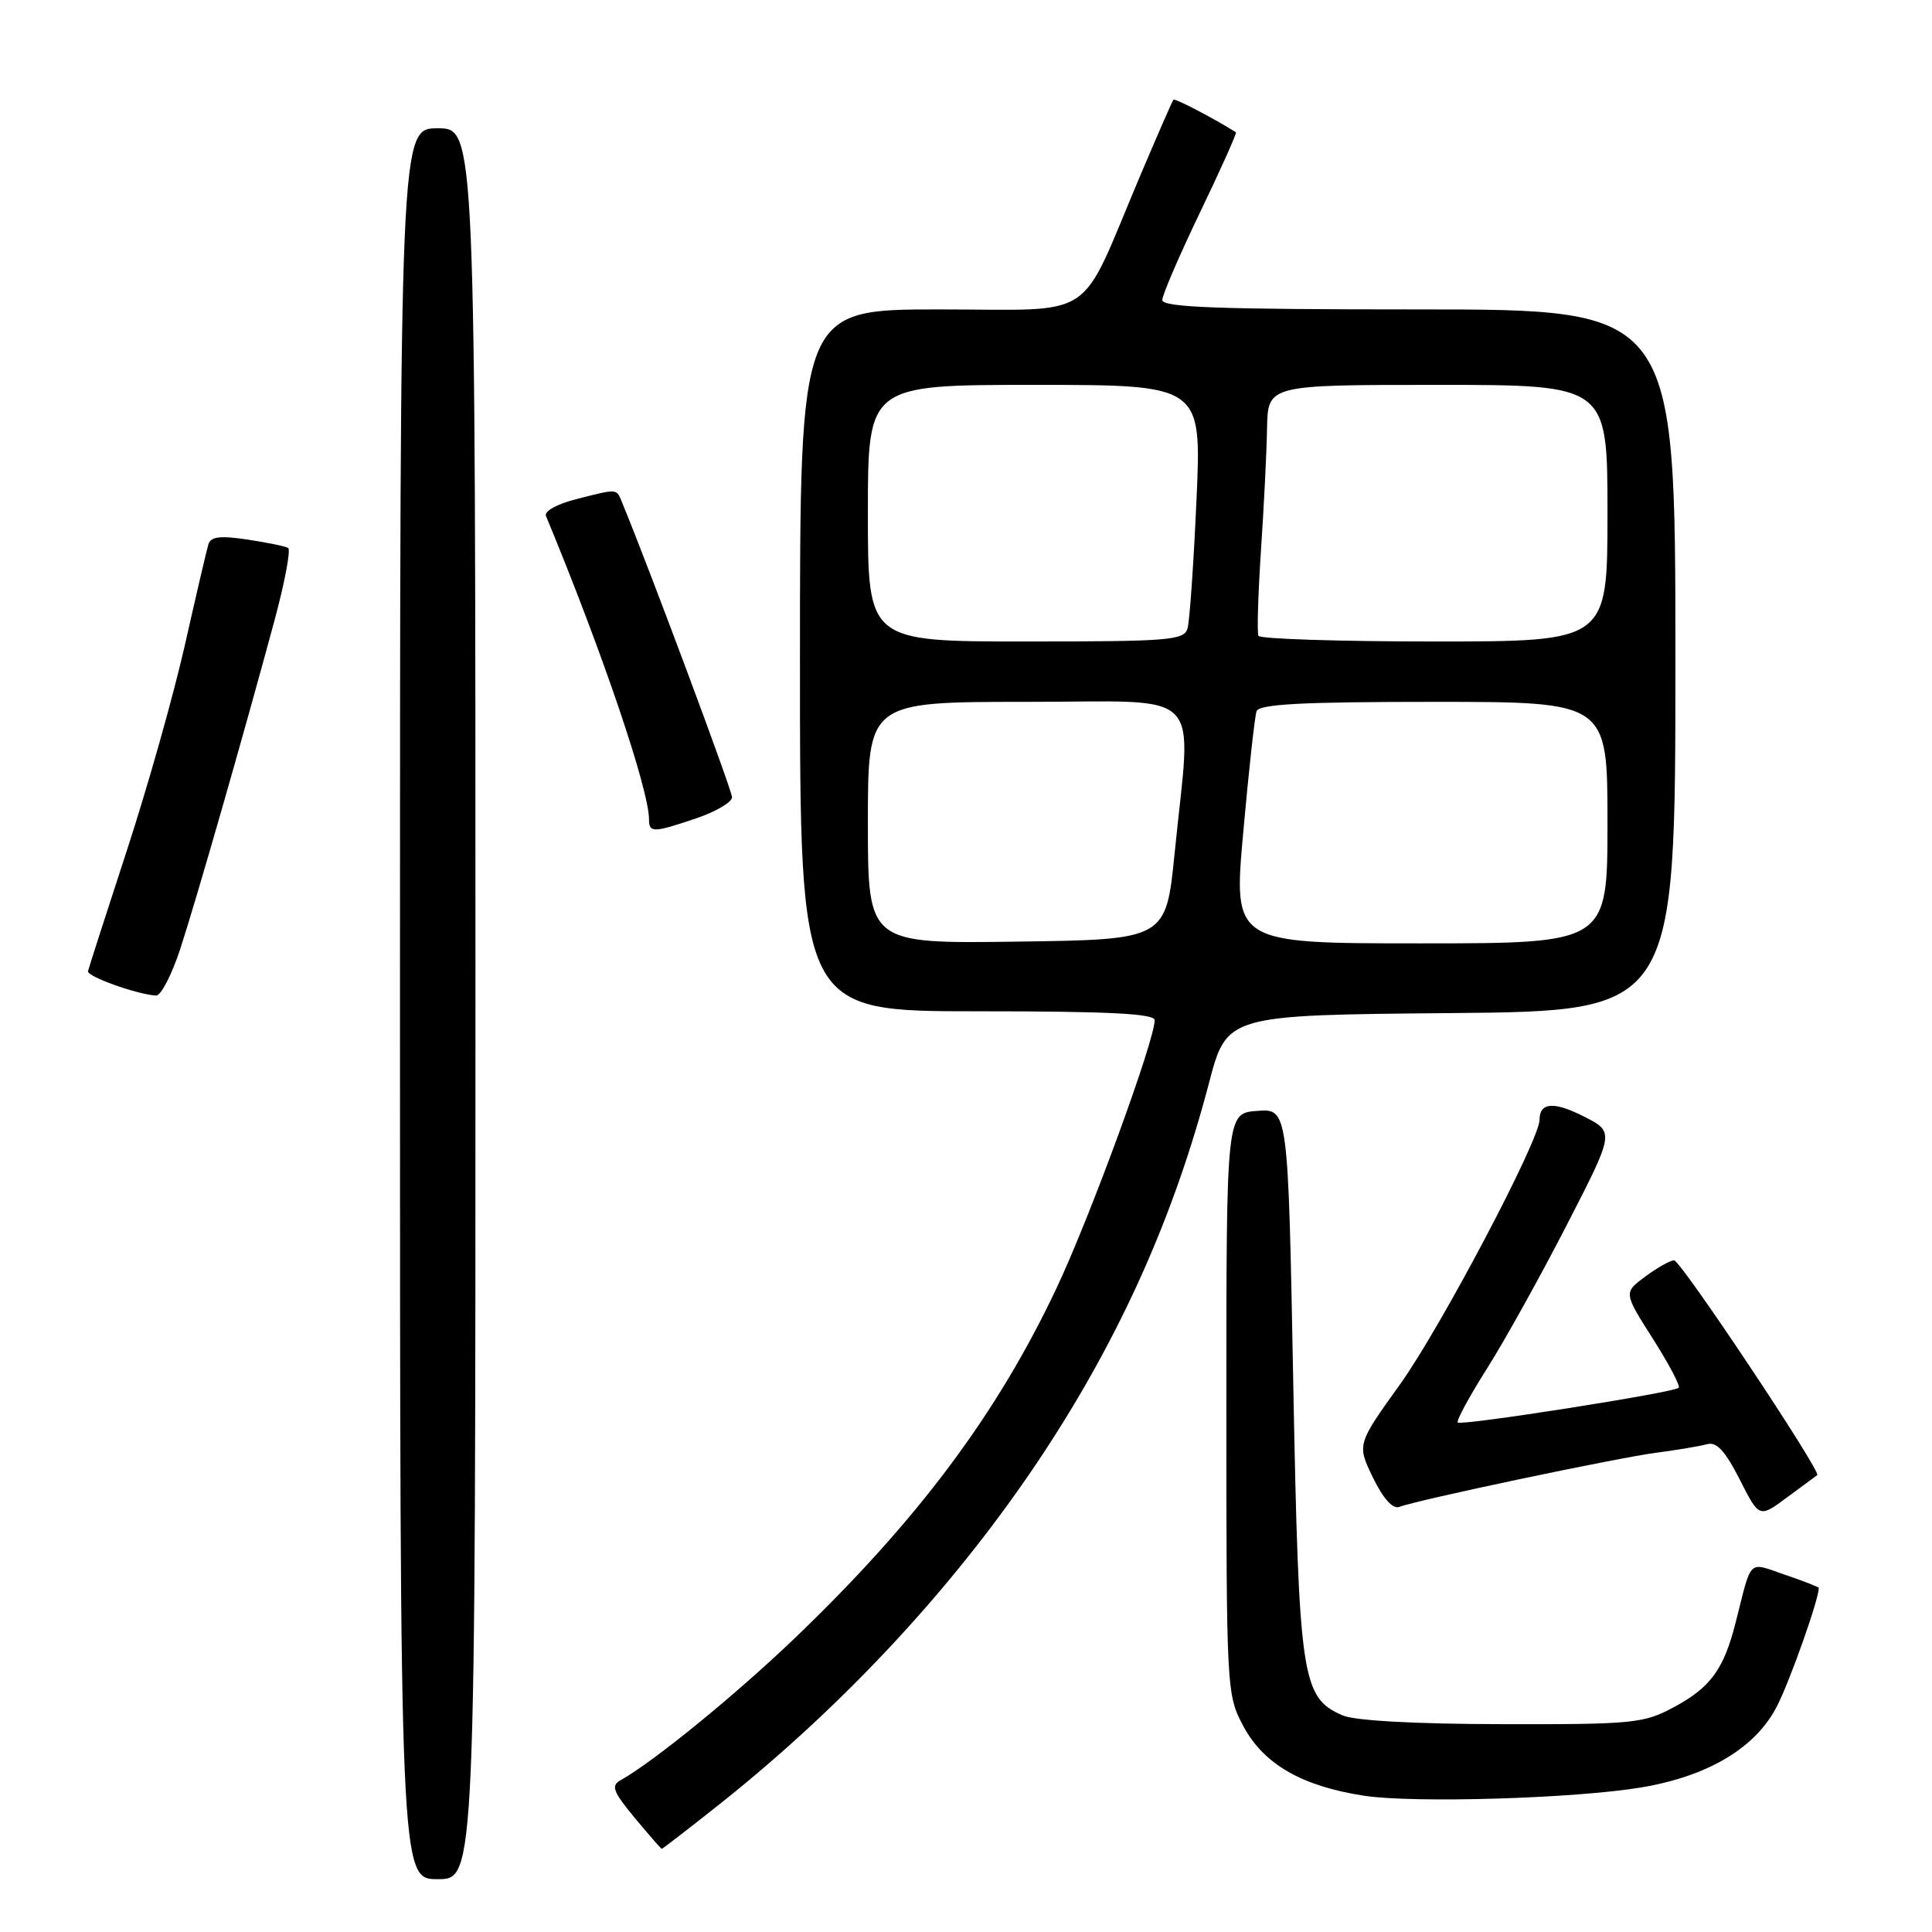 <?xml version="1.0" encoding="UTF-8" standalone="no"?>
<!DOCTYPE svg PUBLIC "-//W3C//DTD SVG 1.1//EN" "http://www.w3.org/Graphics/SVG/1.1/DTD/svg11.dtd" >
<svg xmlns="http://www.w3.org/2000/svg" xmlns:xlink="http://www.w3.org/1999/xlink" version="1.1" viewBox="0 0 256 256">
 <g >
 <path fill="currentColor"
d=" M 63.00 133.00 C 63.00 17.00 63.00 17.00 58.00 17.00 C 53.00 17.00 53.00 17.00 53.00 133.00 C 53.00 249.00 53.00 249.00 58.00 249.00 C 63.00 249.00 63.00 249.00 63.00 133.00 Z  M 95.40 239.02 C 112.22 225.65 127.08 209.53 138.29 192.50 C 148.47 177.02 155.58 161.13 160.20 143.49 C 162.56 134.50 162.56 134.50 192.28 134.24 C 222.00 133.97 222.00 133.97 222.00 87.49 C 222.00 41.00 222.00 41.00 188.00 41.00 C 161.46 41.00 154.00 40.73 154.01 39.75 C 154.02 39.06 156.28 33.82 159.03 28.10 C 161.78 22.38 163.91 17.62 163.77 17.53 C 160.89 15.71 155.68 12.99 155.49 13.21 C 155.34 13.37 153.32 18.00 150.99 23.50 C 142.80 42.88 145.65 41.00 124.48 41.00 C 106.00 41.00 106.00 41.00 106.00 87.50 C 106.00 134.00 106.00 134.00 129.50 134.00 C 146.92 134.00 153.00 134.31 153.00 135.18 C 153.00 137.88 144.46 161.22 140.04 170.59 C 132.17 187.30 121.64 201.40 105.37 217.01 C 97.52 224.54 86.60 233.45 82.21 235.90 C 80.93 236.62 81.24 237.42 84.09 240.86 C 85.97 243.12 87.58 244.97 87.68 244.98 C 87.79 244.99 91.26 242.31 95.40 239.02 Z  M 217.50 236.84 C 226.37 235.35 232.68 231.57 235.48 226.04 C 237.24 222.56 241.00 211.92 241.00 210.41 C 241.00 210.29 238.99 209.50 236.54 208.67 C 231.54 206.96 232.17 206.35 229.98 215.00 C 228.40 221.23 226.65 223.61 221.74 226.24 C 217.77 228.36 216.34 228.50 199.00 228.46 C 187.50 228.44 179.52 228.00 177.90 227.30 C 172.47 224.93 172.11 222.52 171.36 183.10 C 170.68 146.90 170.68 146.90 166.59 147.20 C 162.50 147.50 162.50 147.50 162.50 186.00 C 162.50 224.08 162.52 224.55 164.76 228.74 C 167.46 233.78 172.52 236.69 180.79 237.95 C 187.40 238.95 208.74 238.31 217.50 236.84 Z  M 240.79 195.46 C 241.38 195.04 222.70 167.00 221.83 167.00 C 221.33 167.00 219.62 167.96 218.02 169.14 C 215.13 171.28 215.13 171.28 219.00 177.37 C 221.13 180.72 222.68 183.65 222.44 183.89 C 221.81 184.53 193.62 188.95 193.16 188.49 C 192.94 188.27 194.69 185.04 197.06 181.30 C 199.42 177.56 204.18 168.99 207.64 162.25 C 213.93 150.01 213.93 150.01 209.93 147.97 C 205.91 145.92 204.00 146.05 204.00 148.37 C 204.00 151.08 190.88 175.95 185.50 183.45 C 179.80 191.40 179.80 191.40 181.93 195.80 C 183.29 198.59 184.56 200.00 185.42 199.67 C 187.81 198.75 214.34 193.16 219.50 192.49 C 222.25 192.13 225.27 191.62 226.21 191.36 C 227.46 191.02 228.60 192.26 230.51 196.02 C 233.11 201.15 233.11 201.15 236.81 198.40 C 238.84 196.89 240.63 195.57 240.79 195.46 Z  M 23.88 125.75 C 26.06 119.07 32.27 97.41 36.36 82.26 C 37.73 77.18 38.55 72.84 38.18 72.61 C 37.80 72.38 35.37 71.88 32.76 71.49 C 29.16 70.95 27.92 71.10 27.61 72.14 C 27.38 72.89 25.98 78.90 24.49 85.50 C 23.00 92.10 19.54 104.35 16.80 112.72 C 14.07 121.09 11.75 128.28 11.66 128.69 C 11.51 129.39 18.10 131.75 20.67 131.92 C 21.31 131.97 22.75 129.19 23.88 125.75 Z  M 92.32 108.41 C 94.89 107.53 97.00 106.29 97.00 105.64 C 97.00 104.73 86.19 75.71 82.50 66.75 C 81.65 64.68 82.02 64.71 76.39 66.13 C 73.78 66.79 72.08 67.74 72.35 68.38 C 79.81 86.38 86.00 104.62 86.00 108.61 C 86.00 110.37 86.61 110.35 92.32 108.41 Z  M 115.00 109.02 C 115.00 93.00 115.00 93.00 136.00 93.00 C 160.05 93.00 157.87 90.78 155.65 113.00 C 154.50 124.50 154.50 124.50 134.75 124.77 C 115.00 125.04 115.00 125.04 115.00 109.02 Z  M 164.74 110.25 C 165.46 102.14 166.26 94.94 166.50 94.25 C 166.83 93.30 172.44 93.00 189.97 93.00 C 213.00 93.00 213.00 93.00 213.00 109.00 C 213.00 125.00 213.00 125.00 188.21 125.00 C 163.41 125.00 163.41 125.00 164.74 110.25 Z  M 115.00 68.00 C 115.00 51.00 115.00 51.00 137.11 51.00 C 159.23 51.00 159.23 51.00 158.54 66.25 C 158.17 74.64 157.63 82.29 157.36 83.25 C 156.91 84.85 155.01 85.00 135.93 85.00 C 115.00 85.00 115.00 85.00 115.00 68.00 Z  M 166.75 84.25 C 166.55 83.84 166.70 78.78 167.08 73.00 C 167.47 67.22 167.84 59.91 167.89 56.75 C 168.00 51.00 168.00 51.00 190.50 51.00 C 213.00 51.00 213.00 51.00 213.00 68.00 C 213.00 85.00 213.00 85.00 190.06 85.00 C 177.44 85.00 166.95 84.66 166.75 84.25 Z "/>
</g>
</svg>